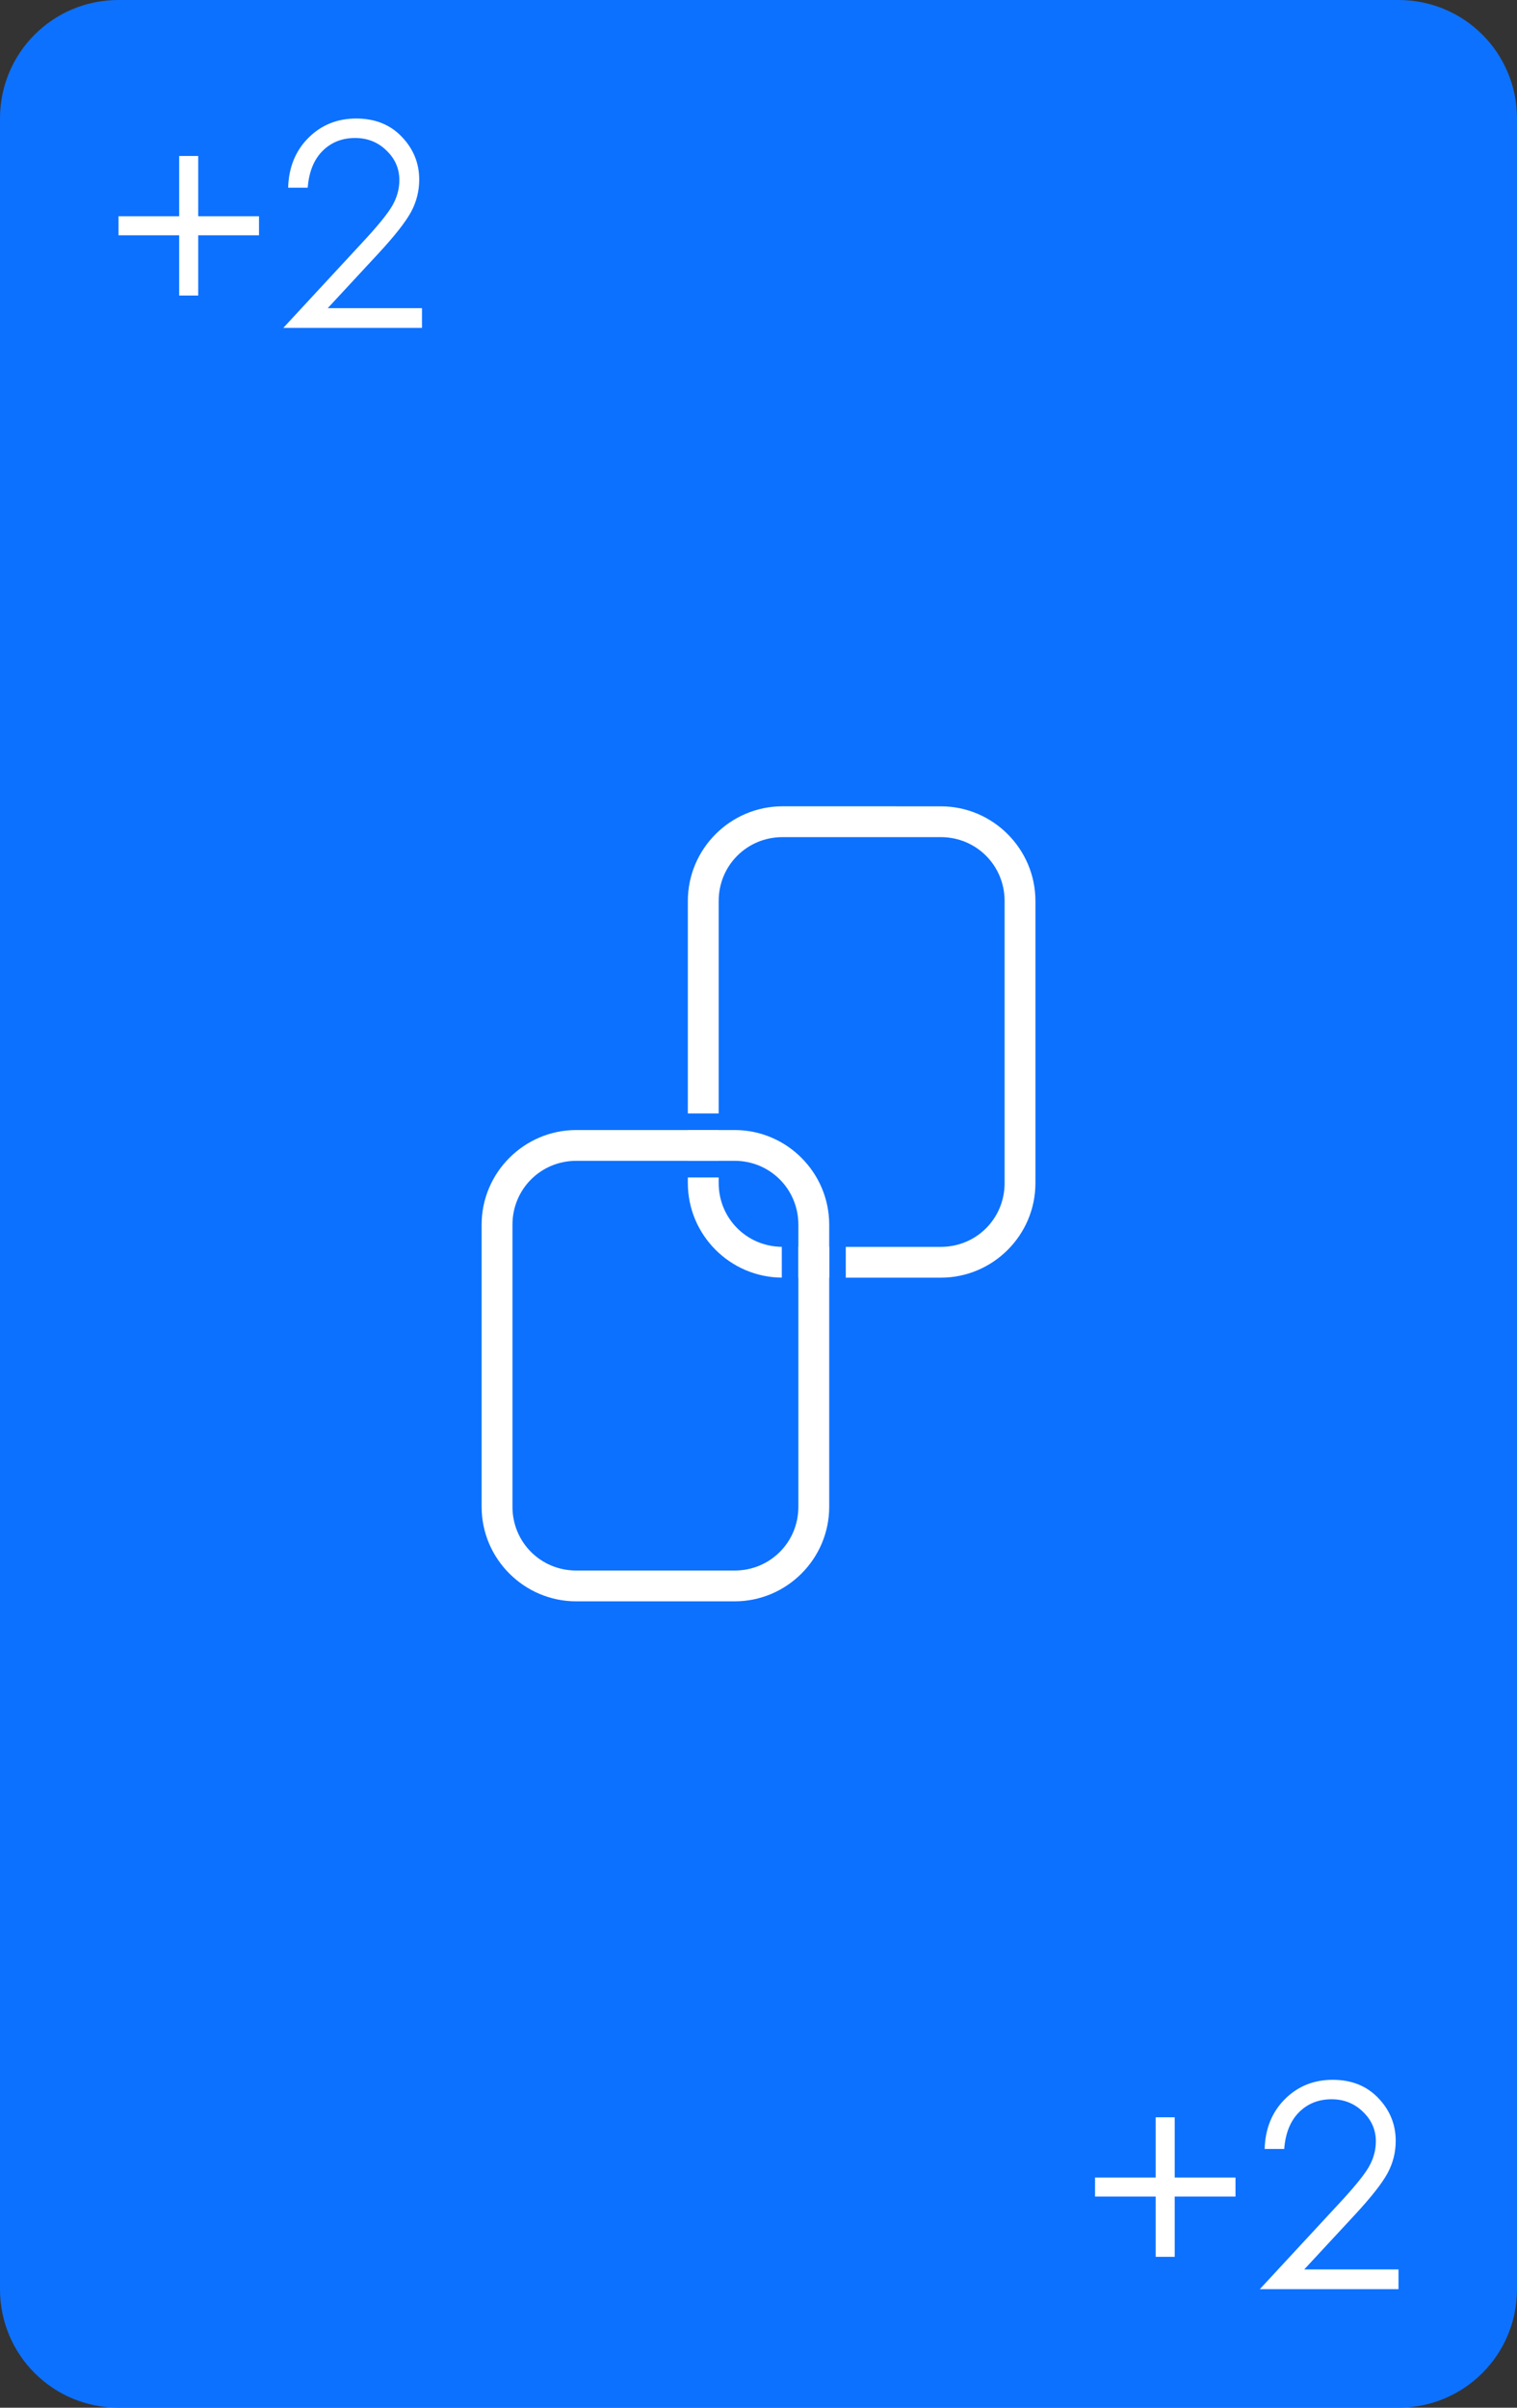 <?xml version="1.0" encoding="UTF-8" standalone="no"?>
<!-- Created with Inkscape (http://www.inkscape.org/) -->

<svg
   width="64mm"
   height="101.568mm"
   viewBox="0 0 64 101.568"
   version="1.1"
   id="svg7812"
   inkscape:version="1.2 (dc2aedaf03, 2022-05-15)"
   sodipodi:docname="blue-draw-two_2.svg"
   xmlns:inkscape="http://www.inkscape.org/namespaces/inkscape"
   xmlns:sodipodi="http://sodipodi.sourceforge.net/DTD/sodipodi-0.dtd"
   xmlns="http://www.w3.org/2000/svg"
   xmlns:svg="http://www.w3.org/2000/svg">
  <rect x="0" y="0" width="64" height="101.568" fill="#333333" stroke="none"/>
  <sodipodi:namedview
     id="namedview7814"
     pagecolor="#ffffff"
     bordercolor="#666666"
     borderopacity="1.0"
     inkscape:showpageshadow="2"
     inkscape:pageopacity="0.0"
     inkscape:pagecheckerboard="0"
     inkscape:deskcolor="#d1d1d1"
     inkscape:document-units="mm"
     showgrid="false"
     inkscape:zoom="1.5287038"
     inkscape:cx="82.095694"
     inkscape:cy="191.66565"
     inkscape:window-width="1920"
     inkscape:window-height="1017"
     inkscape:window-x="-8"
     inkscape:window-y="-8"
     inkscape:window-maximized="1"
     inkscape:current-layer="layer1" />
  <defs
     id="defs7809" />
  <g
     inkscape:label="Layer 1"
     inkscape:groupmode="layer"
     id="layer1"
     transform="translate(-284.182,-137.532)">
    <path
       id="rect2533"
       style="fill:#0d71ff;stroke-width:5;stroke-linecap:round;stroke-linejoin:round;stroke-miterlimit:0;stroke-dashoffset:117.165;paint-order:markers fill stroke"
       d="m 289.182,137.532 h 54 c 2.77,0 5,2.23 5,5 v 91.568 c 0,2.77 -2.23,5 -5,5 h -54 c -2.77,0 -5,-2.23 -5,-5 v -91.568 c 0,-2.77 2.23,-5 5,-5 z" />
    <g
       id="g89461"
       transform="translate(283.551,59.779)"
       style="fill:#ffffff;fill-opacity:1">
      <path
         style="color:#000000;fill:#ffffff;fill-opacity:1;stroke:none;stroke-width:0.1;stroke-linecap:round;stroke-linejoin:round;stroke-miterlimit:0;stroke-dasharray:none;stroke-dashoffset:117.165;stroke-opacity:1;paint-order:markers fill stroke"
         d="m 24.942,125.423 h 6.682 c 2.197,0 3.99,1.795 3.99,3.992 v 11.902 c 0,2.197 -1.793,3.988 -3.99,3.988 h -6.682 c -2.197,0 -3.992,-1.792 -3.992,-3.988 v -11.902 c 0,-2.197 1.796,-3.992 3.992,-3.992 z m 0,1.299 c -1.497,0 -2.691,1.197 -2.691,2.693 v 11.902 c 0,1.497 1.195,2.689 2.691,2.689 h 6.682 c 1.496,0 2.689,-1.193 2.689,-2.689 v -11.902 c 0,-1.496 -1.193,-2.693 -2.689,-2.693 z"
         id="path89457"
         sodipodi:nodetypes="ssssssssssssssssss" />
      <path
         id="path89459"
         style="color:#000000;fill:#ffffff;fill-opacity:1;stroke:none;stroke-width:0.1;stroke-linecap:round;stroke-linejoin:round;stroke-miterlimit:0;stroke-dasharray:none;stroke-dashoffset:117.165;stroke-opacity:1;paint-order:markers fill stroke"
         d="m 33.642,111.767 c -2.197,0 -3.992,1.796 -3.992,3.993 v 8.963 h 1.301 v -8.963 c 0,-1.497 1.195,-2.693 2.691,-2.693 h 6.682 c 1.497,0 2.69,1.197 2.69,2.693 v 11.902 c 0,1.496 -1.193,2.69 -2.69,2.69 h -4.011 v 1.299 h 4.011 c 2.197,0 3.99,-1.792 3.99,-3.988 v -11.902 c 0,-2.197 -1.794,-3.993 -3.99,-3.993 z m -3.992,13.656 v 1.299 h 1.301 v -1.299 z m 0,2 v 0.238 c 0,2.187 1.78,3.973 3.964,3.988 v -1.299 c -1.483,-0.015 -2.663,-1.202 -2.663,-2.689 v -0.238 z m 4.663,2.928 v 1.299 h 1.301 v -1.299 z" />
    </g>
    <g
       aria-label="+2"
       id="text2549"
       style="font-size:11.994px;line-height:1.25;font-family:'Century Gothic';-inkscape-font-specification:'Century Gothic';fill:#ffffff;stroke-width:0.265">
      <path
         d="m 291.742,146.655 v -2.542 h 0.802 v 2.542 h 2.565 v 0.802 h -2.565 v 2.542 h -0.802 v -2.542 h -2.559 v -0.802 z"
         id="path1115" />
      <path
         d="m 297.165,145.449 h -0.826 q 0.035,-1.277 0.849,-2.097 0.82,-0.82 2.021,-0.82 1.189,0 1.921,0.767 0.738,0.767 0.738,1.81 0,0.732 -0.351,1.376 -0.351,0.638 -1.365,1.734 l -2.144,2.313 h 3.977 v 0.832 h -5.851 l 3.291,-3.555 q 1.001,-1.072 1.3,-1.587 0.305,-0.521 0.305,-1.095 0,-0.726 -0.545,-1.247 -0.539,-0.527 -1.324,-0.527 -0.826,0 -1.376,0.551 -0.545,0.551 -0.621,1.546 z"
         id="path1117" />
    </g>
    <g
       aria-label="+2"
       id="text2557"
       style="font-size:11.994px;line-height:1.25;font-family:'Century Gothic';-inkscape-font-specification:'Century Gothic';fill:#ffffff;stroke-width:0.265">
      <path
         d="m 332.939,229.391 v -2.542 h 0.802 v 2.542 h 2.565 v 0.802 h -2.565 v 2.542 h -0.802 v -2.542 h -2.559 v -0.802 z"
         id="path1110" />
      <path
         d="m 338.362,228.185 h -0.826 q 0.035,-1.277 0.849,-2.097 0.82,-0.82 2.021,-0.82 1.189,0 1.921,0.767 0.738,0.767 0.738,1.81 0,0.732 -0.351,1.376 -0.351,0.638 -1.365,1.734 l -2.144,2.313 h 3.977 v 0.832 h -5.851 l 3.291,-3.555 q 1.001,-1.072 1.3,-1.587 0.305,-0.521 0.305,-1.095 0,-0.726 -0.545,-1.247 -0.539,-0.527 -1.324,-0.527 -0.826,0 -1.376,0.551 -0.545,0.551 -0.621,1.546 z"
         id="path1112" />
    </g>
  </g>
</svg>
